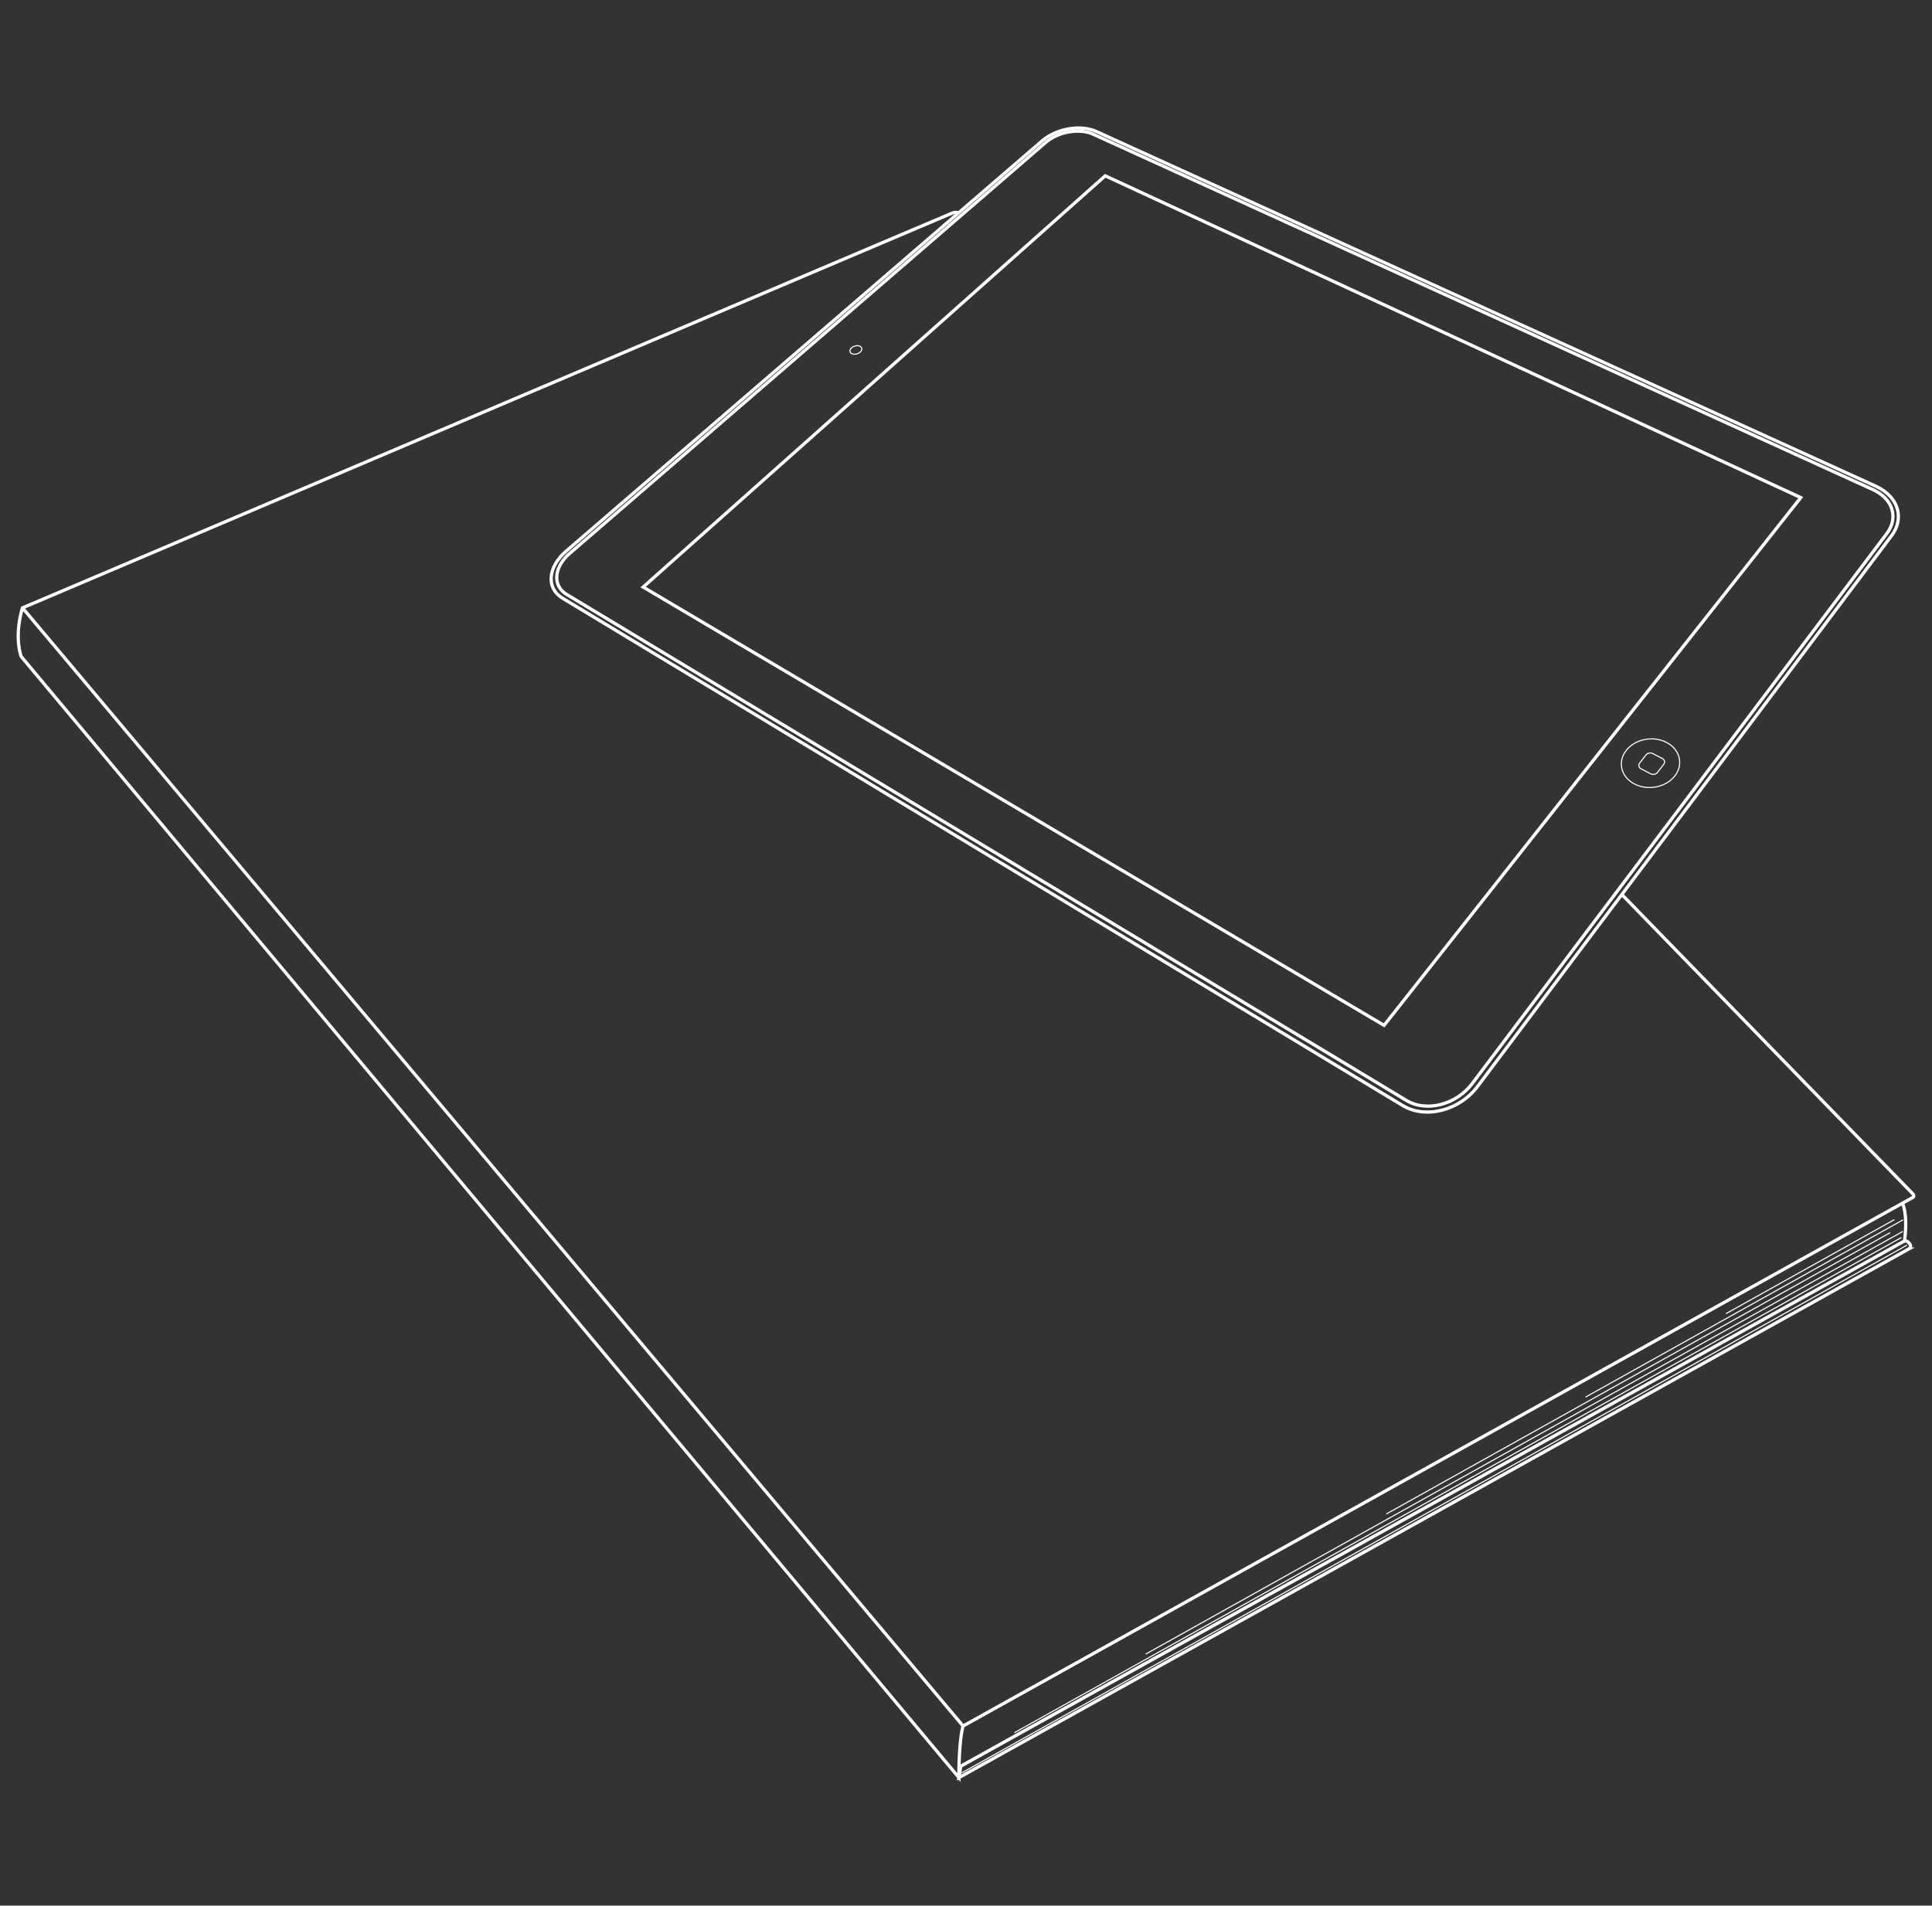 <svg xmlns="http://www.w3.org/2000/svg" width="895.455" height="883.456" viewBox="0 0 895.455 883.456"><rect x="0" y="0" width="895.455" height="883.456" fill="#333333" stroke="none"/><path fill="none" stroke="#FFF" stroke-width="1.5" stroke-miterlimit="10" d="M482.955 65.351L262.308 255.603c-8.367 7.215-9.287 17.062-1.626 21.69l389.327 235.174c10.68 6.451 26.363 2.467 34.812-8.775l191.92-255.369c5.98-7.957 3.36-18.053-7.468-22.982L508.182 60.988c-7.295-3.334-18.46-1.471-25.227 4.363z"/><path fill="none" stroke="#FFF" stroke-width="1.5" stroke-miterlimit="10" d="M484.584 66.103L264.005 256.611c-3.526 3.045-5.633 6.699-5.931 10.285-.303 3.643 1.328 6.73 4.568 8.684l389.154 234.56c9.347 5.634 23.141 2.062 30.625-7.87l192.122-254.962c2.64-3.504 3.461-7.503 2.308-11.244-1.173-3.796-4.307-7.03-8.831-9.092L506.739 62.249c-3.114-1.42-7.102-1.81-11.233-1.108-4.167.716-8.041 2.474-10.922 4.962z"/><path fill="none" stroke="#FFF" stroke-width=".5" stroke-miterlimit="10" d="M772.378 344.166c6.228 3.207 8.023 10.135 3.954 15.474-4.096 5.375-12.558 7.083-18.827 3.792-6.24-3.276-7.907-10.25-3.77-15.541 4.12-5.27 12.444-6.918 18.643-3.725z"/><path fill="none" stroke="#FFF" stroke-width=".5" stroke-miterlimit="10" d="M762.884 349.992l-2.937 3.789c-.699.902-.413 2.07.644 2.622l4.462 2.328c1.062.554 2.475.27 3.172-.638l2.926-3.811c.693-.902.397-2.067-.662-2.615l-4.452-2.307c-1.043-.559-2.458-.265-3.153.632zM394.732 161.221c1.078-.943 2.826-1.24 3.903-.681 1.089.565 1.089 1.787.024 2.723-1.067.937-2.833 1.246-3.911.684-1.077-.562-1.095-1.782-.016-2.726z"/><path fill="none" stroke="#FFF" stroke-width="1.5" stroke-miterlimit="10" d="M298.09 272.165L512.254 81.509l322.37 149.174L641.5 475.364 298.09 272.165z"/><path fill="none" stroke="#FFF" stroke-width=".5" stroke-miterlimit="10" d="M883.908 577.238L445.743 821.907m435.523-248.179l-411.14 229.579m411.771-232.391L531.011 766.849m345.097-195.394l-233.579 130.43m239.525-136.364l-147.159 82.172m143.151-82.289l-78.086 43.603"/><path fill="none" stroke="#FFF" stroke-width="1.5" stroke-miterlimit="10" d="M10.429 281.808l435.948 518.386M881.73 557.833s2.703 4.798.956 17.574"/><g fill="none" stroke="#FFF" stroke-width="1.5" stroke-miterlimit="10"><path d="M885.133 576.656c-1.143-1.465-1.811-1.684-3.204-.908L445.324 818.807l-.875 5.308 440.103-245.006c-.001 0 1.724-.988.581-2.453z"/><path d="M444.214 98.756a3.455 3.455 0 0 0-2.704-.031c-2.186.863-431.081 183.083-431.081 183.083s-3.971 11.841-.656 22.492l434.675 519.815s-.171-16.522 1.928-23.92l440.102-245.006s1.246-.463-.106-1.906c-.495-.528-59.748-61.498-134.671-138.583"/></g></svg>